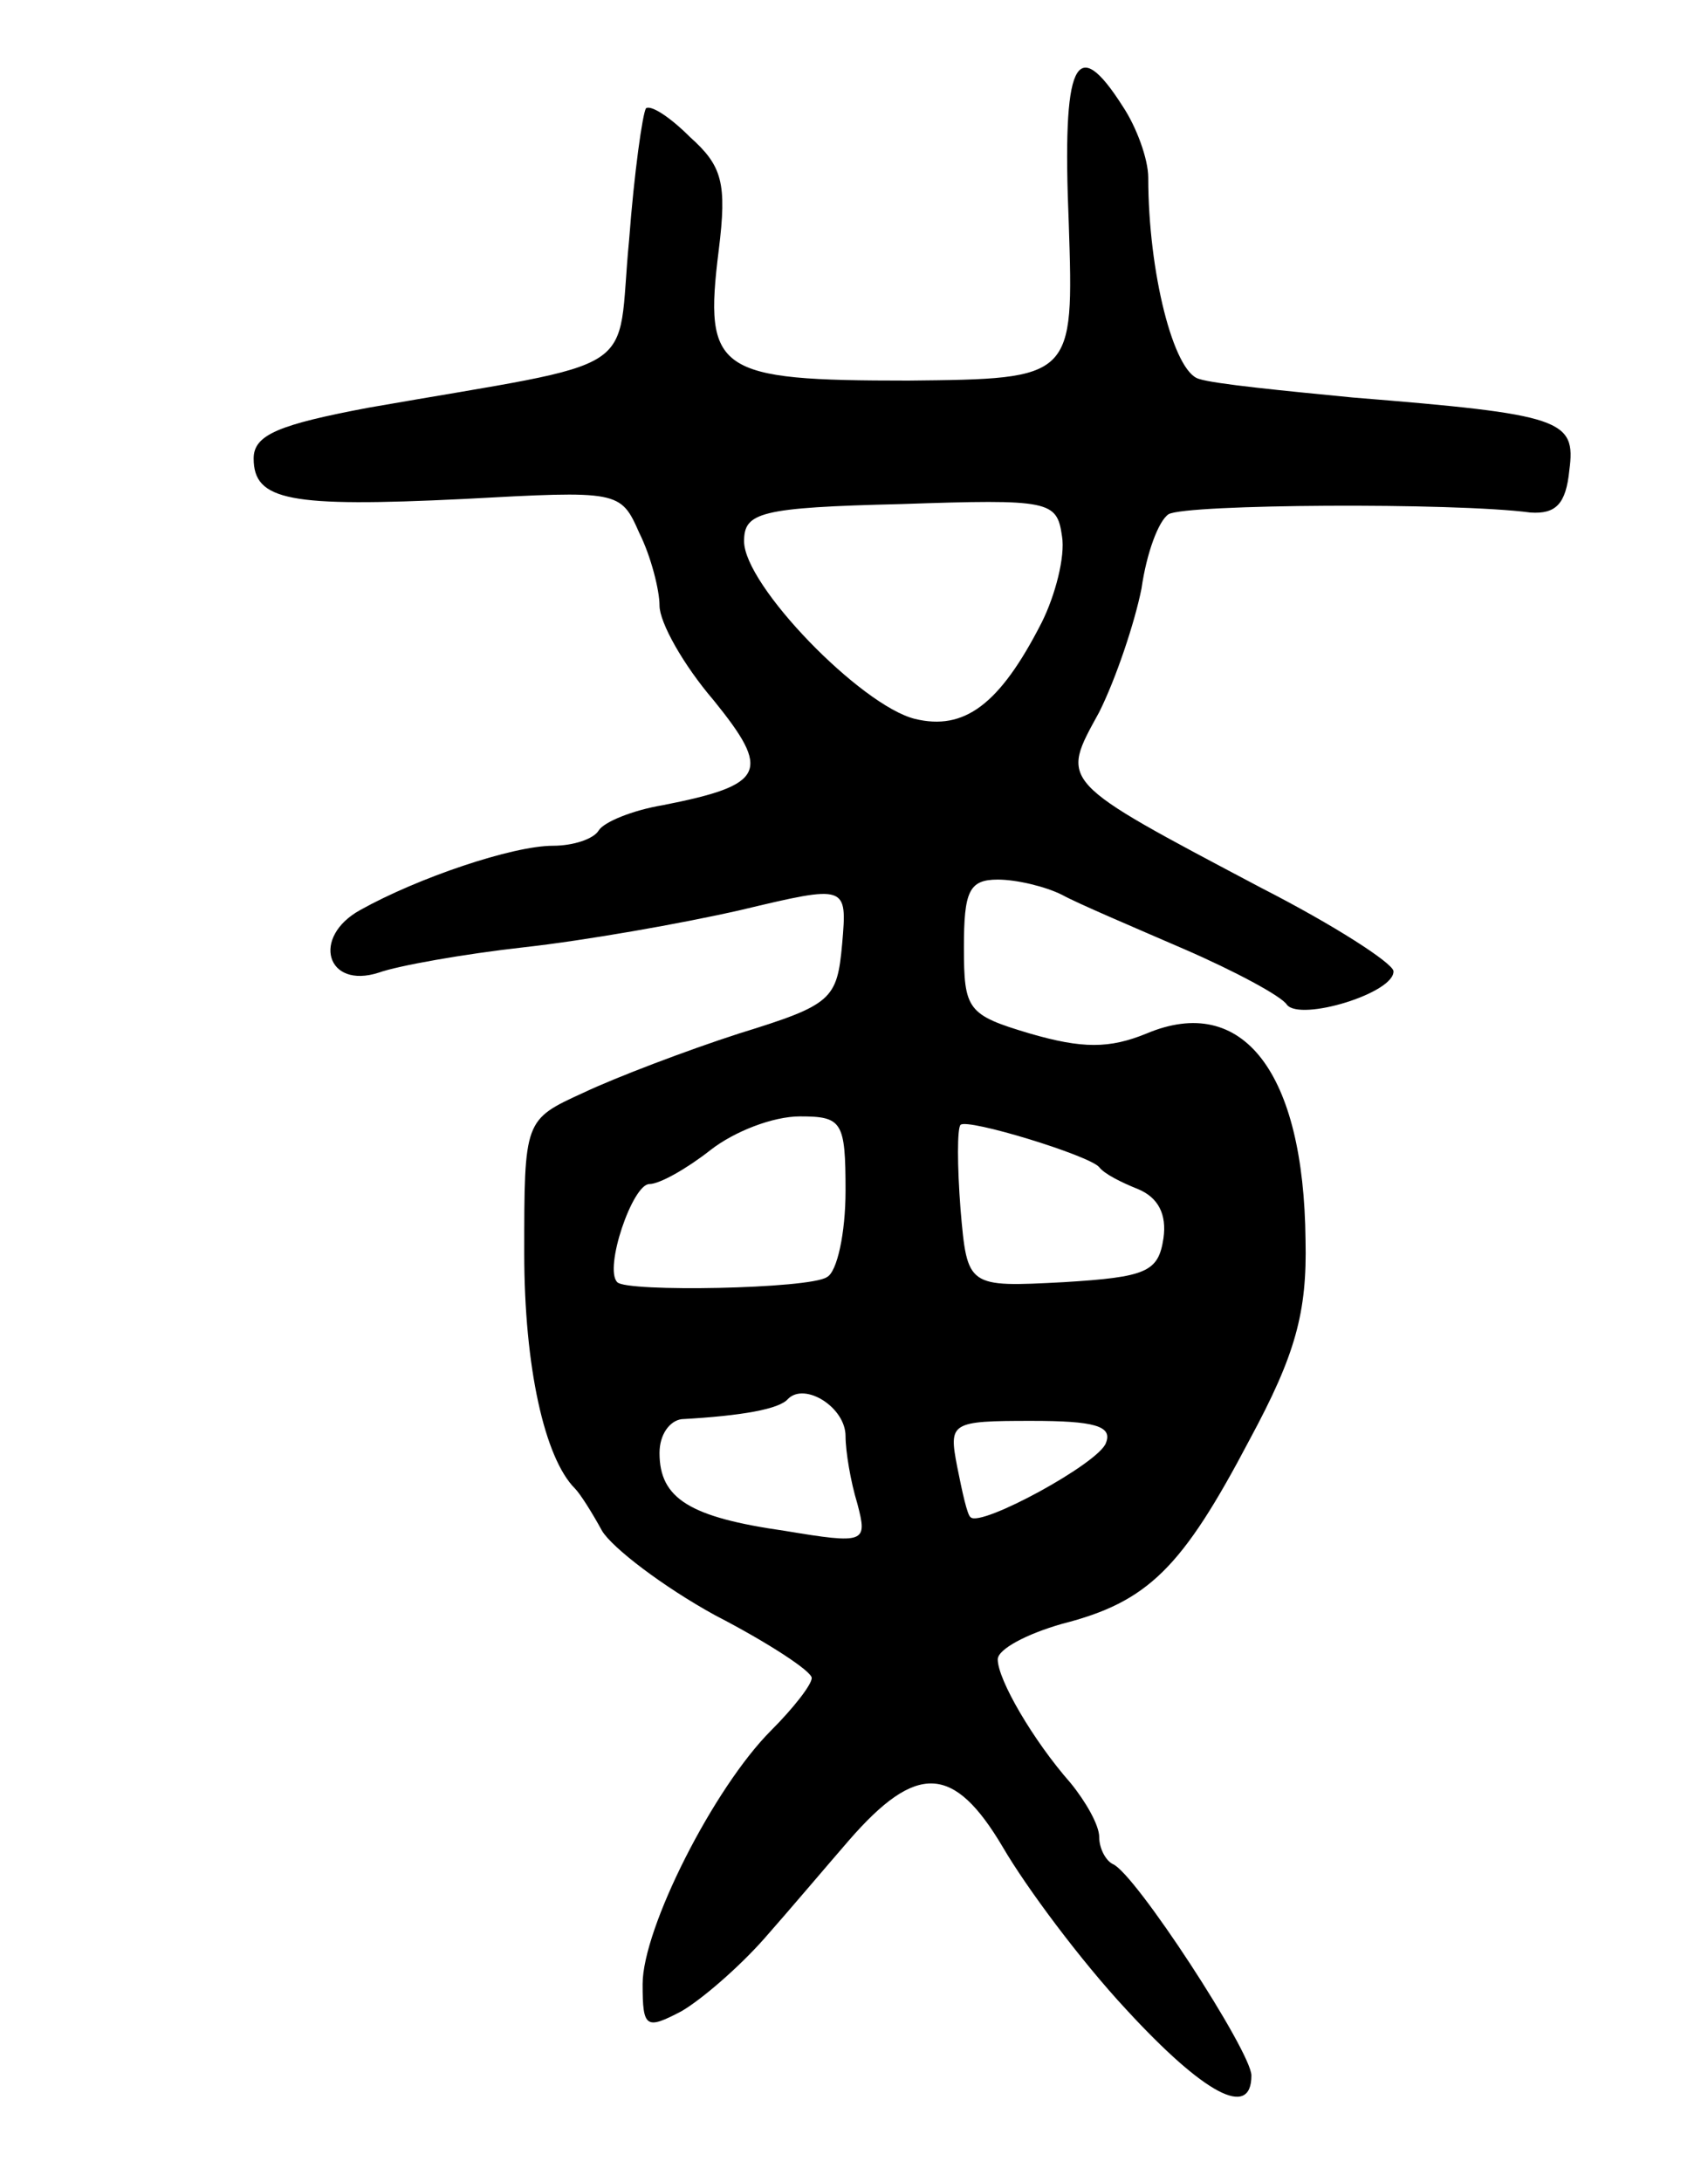<svg version="1.0" xmlns="http://www.w3.org/2000/svg"
 width="101pt" height="129pt" viewBox="0 0 101 129"
 preserveAspectRatio="xMidYMid meet">
<g transform="translate(0,129) scale(0.1,-0.1)"
fill="#000000" stroke="none">
<path d="M632 1158 c3 -92 3 -92 -95 -93 -113 0 -121 5 -112 77 5 40 2 50 -17
67 -12 12 -23 19 -26 17 -2 -3 -7 -38 -10 -78 -8 -82 12 -70 -154 -99 -53 -10
-68 -16 -68 -30 0 -25 21 -29 124 -24 92 5 93 5 104 -20 7 -14 12 -34 12 -43
0 -10 14 -35 32 -56 34 -42 31 -50 -30 -62 -18 -3 -35 -10 -38 -15 -3 -5 -15
-9 -27 -9 -24 0 -80 -19 -114 -38 -29 -16 -20 -47 11 -37 11 4 50 11 86 15 36
4 93 14 128 22 63 15 63 15 60 -20 -3 -33 -6 -36 -61 -53 -31 -10 -73 -26 -92
-35 -35 -16 -35 -16 -35 -95 0 -67 12 -121 30 -139 3 -3 10 -14 16 -25 6 -10
36 -33 67 -50 31 -16 57 -33 57 -37 0 -4 -11 -18 -24 -31 -34 -34 -76 -117
-76 -150 0 -26 2 -27 23 -16 12 7 34 26 49 43 15 17 37 43 50 58 40 46 62 45
91 -4 14 -24 46 -67 73 -96 46 -50 74 -65 74 -39 0 14 -69 120 -82 125 -4 2
-8 9 -8 16 0 7 -8 21 -17 32 -22 25 -43 61 -43 73 0 6 17 15 38 21 51 13 71
33 111 109 27 50 34 75 33 118 -1 99 -37 146 -94 122 -22 -9 -38 -9 -69 0 -37
11 -39 14 -39 51 0 33 3 40 20 40 11 0 28 -4 38 -9 9 -5 42 -19 72 -32 30 -13
58 -28 61 -33 8 -10 64 7 63 20 -1 5 -35 27 -78 49 -121 64 -119 62 -96 104
10 20 21 53 25 73 3 21 10 40 16 44 10 6 169 7 214 1 15 -1 21 5 23 25 4 30
-4 33 -128 43 -41 4 -82 8 -91 11 -15 4 -30 63 -30 119 0 11 -7 30 -15 42 -28
44 -36 27 -32 -69z m-16 -236 c-25 -49 -46 -64 -75 -57 -32 8 -101 79 -101
105 0 17 9 20 93 22 88 3 92 2 95 -19 2 -12 -4 -35 -12 -51z m-116 -336 c0
-25 -5 -48 -11 -51 -10 -7 -119 -9 -124 -3 -8 8 9 58 19 58 6 0 22 9 36 20 14
11 37 20 53 20 25 0 27 -3 27 -44z m150 14 c3 -4 13 -9 23 -13 12 -5 17 -15
15 -29 -3 -20 -10 -23 -59 -26 -57 -3 -57 -3 -61 43 -2 26 -2 48 0 50 4 4 76
-18 82 -25z m-150 -159 c0 -9 3 -27 7 -40 6 -23 5 -24 -43 -16 -56 8 -74 19
-74 46 0 11 6 19 13 20 36 2 58 6 63 12 10 10 34 -5 34 -22z m154 -4 c-4 -12
-74 -50 -80 -44 -2 1 -5 15 -8 30 -5 26 -4 27 44 27 37 0 48 -3 44 -13z"/>
</g>
</svg>
